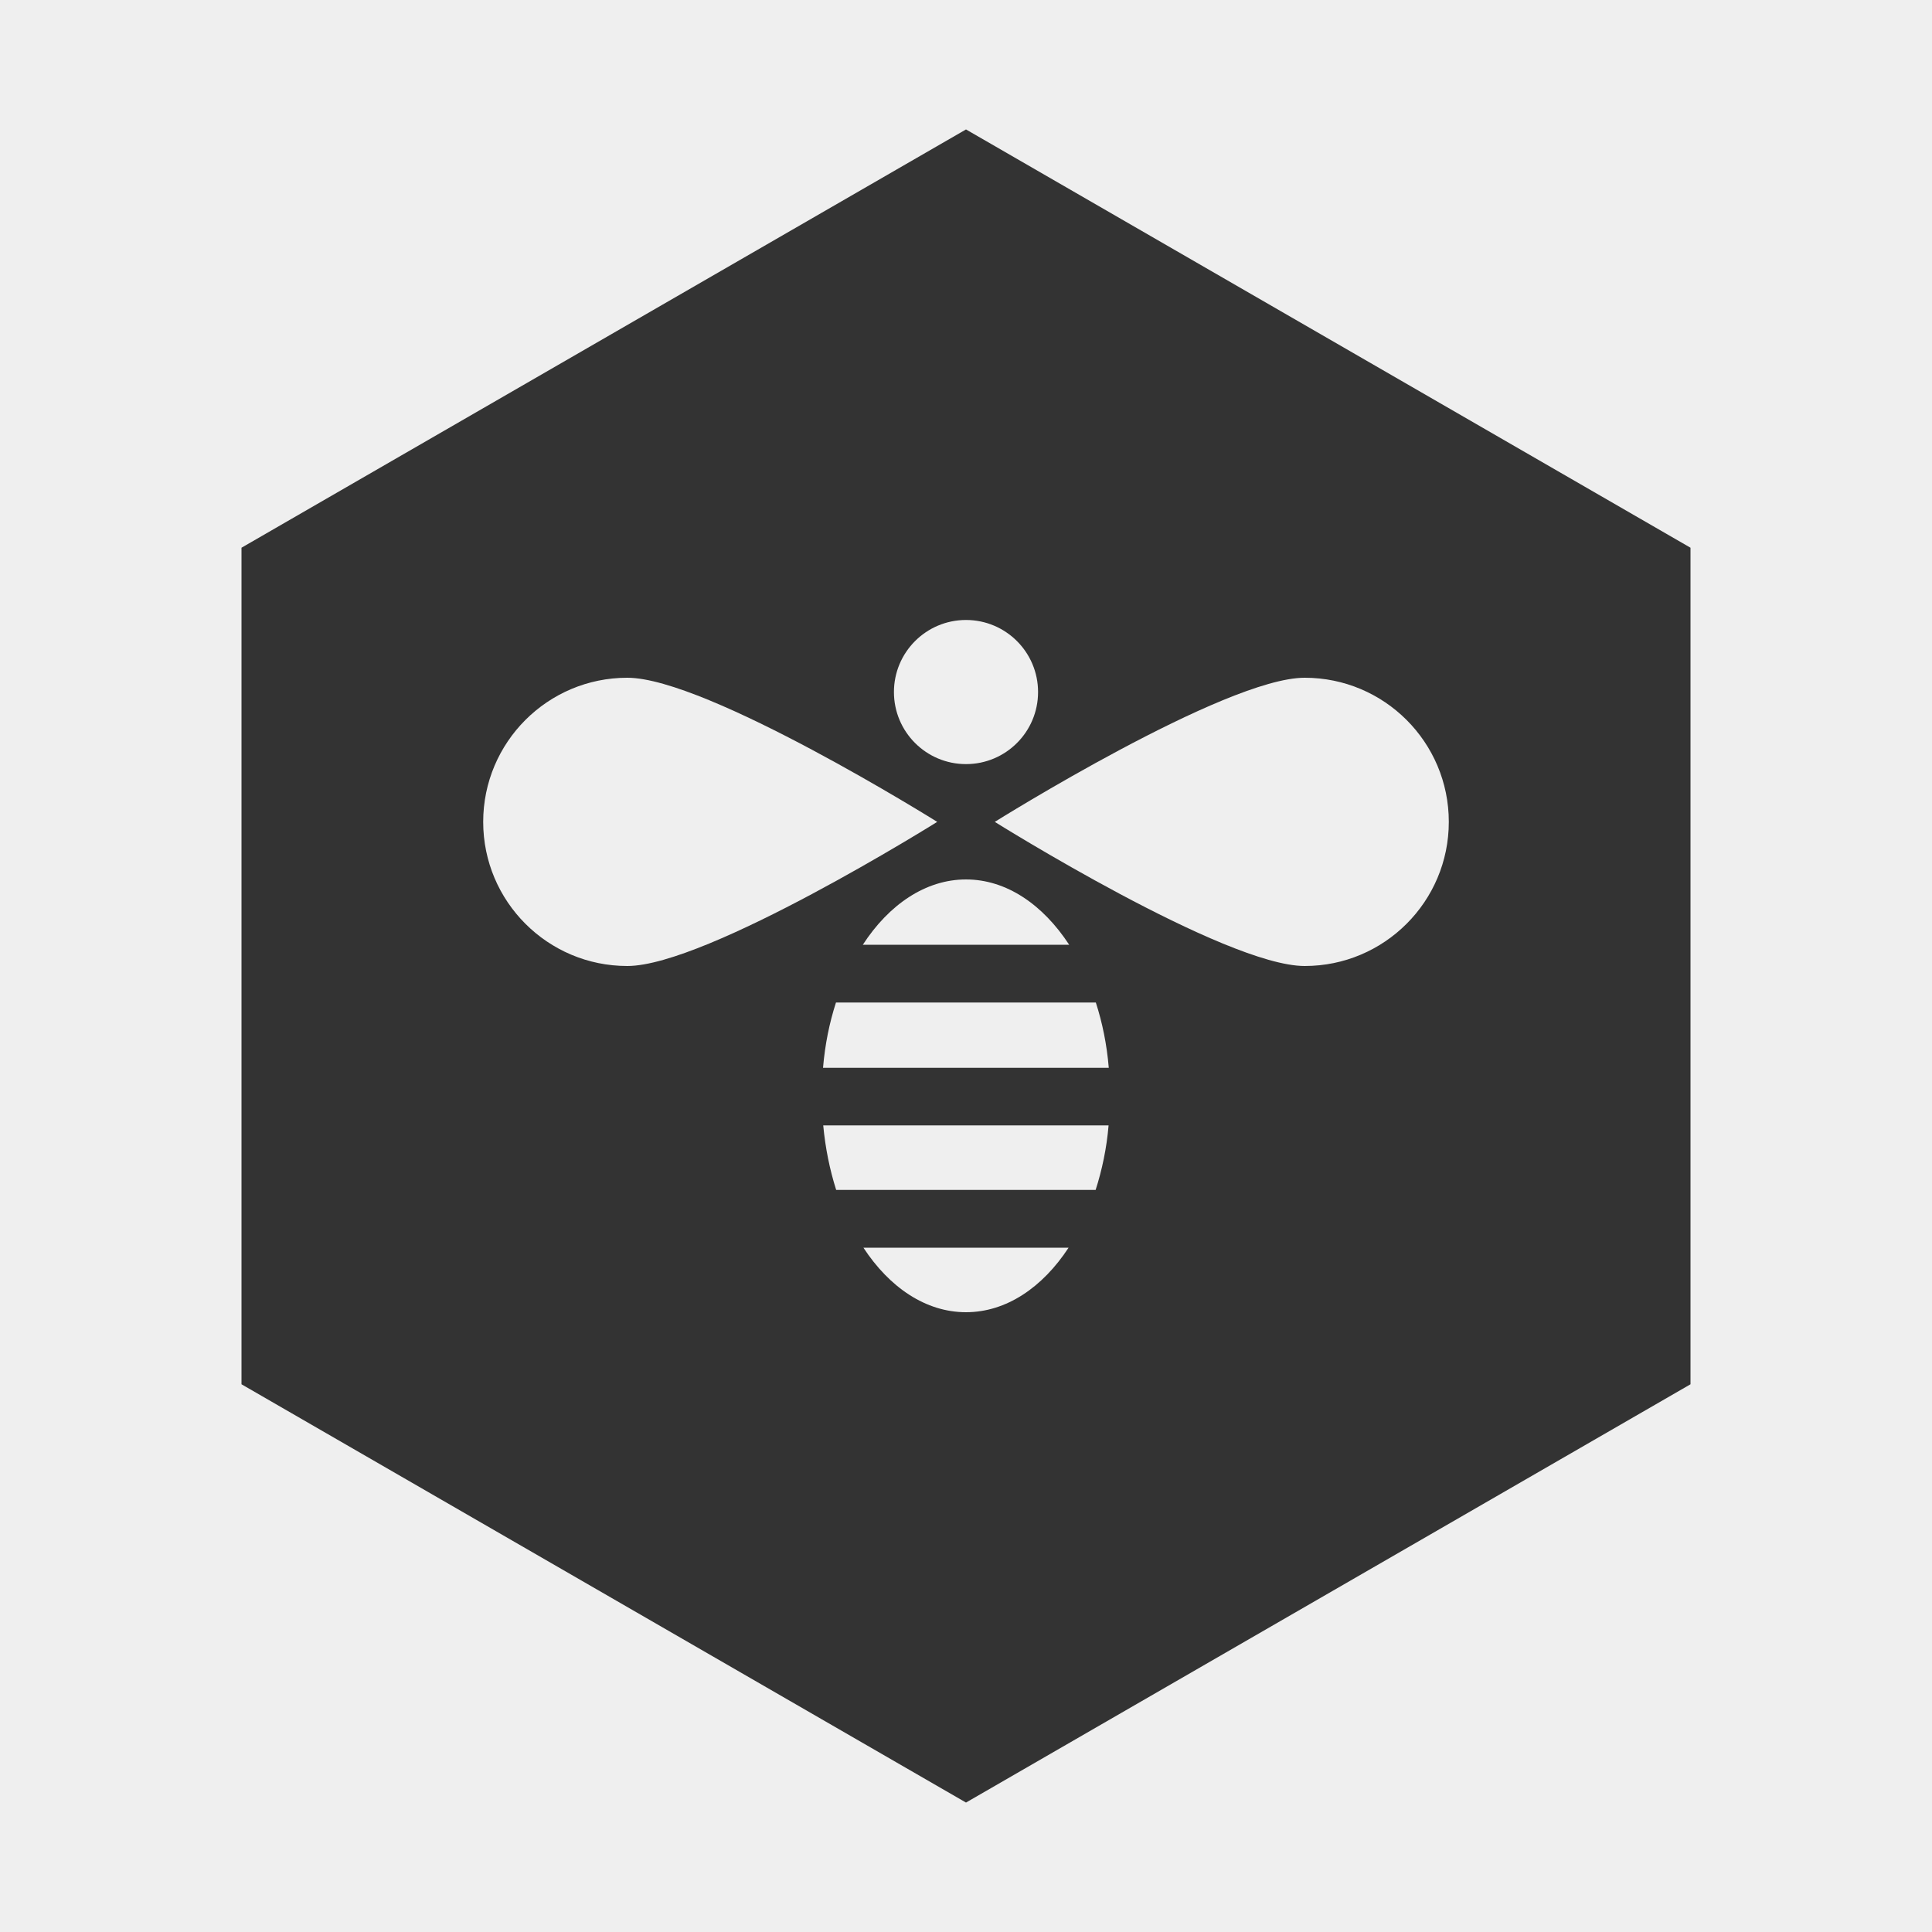 <?xml version="1.0" encoding="UTF-8"?>
<svg xmlns="http://www.w3.org/2000/svg" viewBox="0 0 100 100" height="100" width="100">
  <rect x="0" y="0" width="100" height="100" fill="#333333" stroke="none"/>
  <path fill="#efefef" d="m0,0v100h100V0H0Zm87.5,71.65l-37.5,21.65-37.5-21.65V28.35L50,6.7l37.5,21.65v43.3Z" />
  <g fill="#efefef">
    <path d="m48.51,42.54s-11.92,7.46-16.04,7.46-7.46-3.34-7.46-7.46,3.34-7.46,7.46-7.46,16.04,7.46,16.04,7.46Z" />
    <path d="m51.49,42.54s11.92-7.46,16.04-7.46,7.46,3.34,7.46,7.46-3.34,7.46-7.46,7.46-16.04-7.46-16.04-7.46Z" />
    <circle cx="50" cy="35.82" r="3.73" />
    <path d="m55.34,48.9c-1.36-2.08-3.25-3.38-5.34-3.38s-3.99,1.3-5.34,3.38h10.68Z" />
    <path d="m43.27,51.89c-.34,1.05-.57,2.18-.67,3.38h14.79c-.1-1.2-.33-2.33-.67-3.38h-13.45Z" />
    <path d="m44.69,64.58c1.35,2.06,3.23,3.34,5.31,3.34s3.96-1.28,5.31-3.34h-10.62Z" />
    <path d="m56.71,61.59c.33-1.03.57-2.15.67-3.34h-14.77c.11,1.18.34,2.3.67,3.34h13.42Z" />
  </g>
</svg>